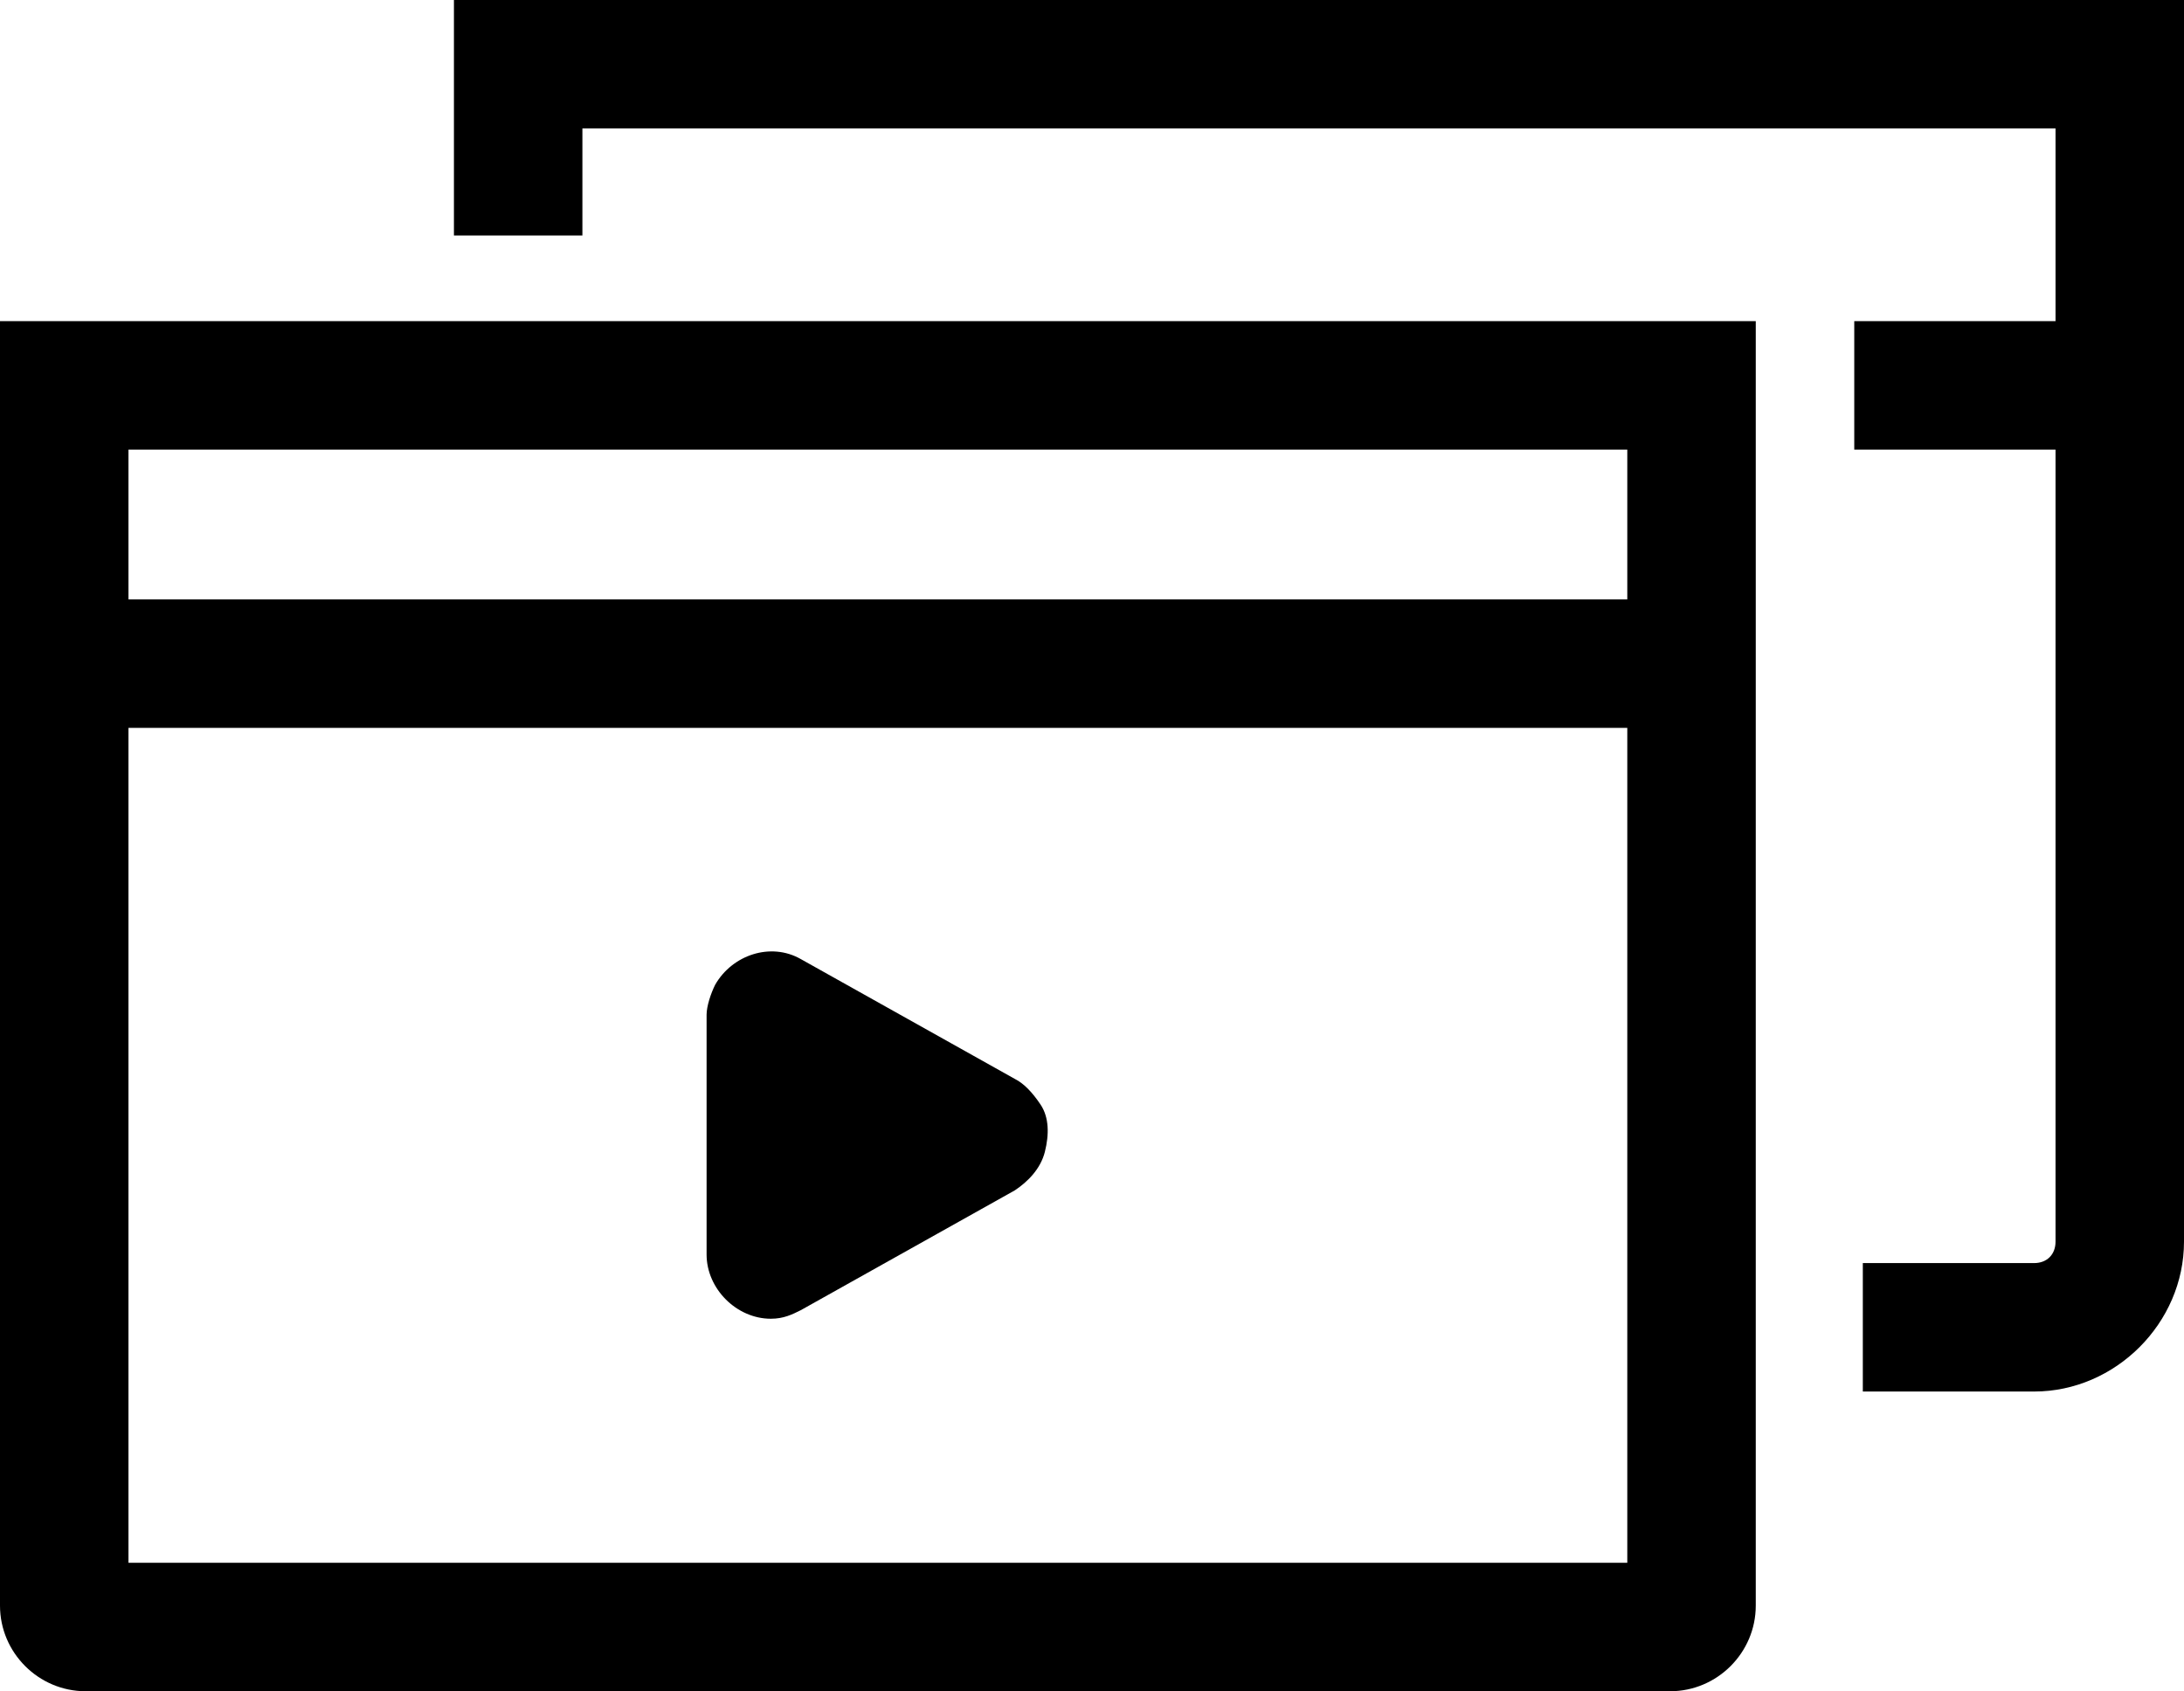 <?xml version="1.0" encoding="utf-8"?>
<!-- Generator: Adobe Illustrator 21.0.0, SVG Export Plug-In . SVG Version: 6.00 Build 0)  -->
<svg version="1.1" id="图层_1" xmlns="http://www.w3.org/2000/svg" xmlns:xlink="http://www.w3.org/1999/xlink" x="0px" y="0px"
	 viewBox="0 0 51 39.5" style="enable-background:new 0 0 51 39.5;" xml:space="preserve">
<path d="M0,14v3v20.5c0,1.1,0.9,2,2,2h37c1.1,0,2-0.9,2-2v-30H0V14z M3,36.5V17h35v19.5H3z M38,10.5V14H3v-3.5H38z"/>
<path d="M23.7,25.2l-5-2.8c-0.7-0.4-1.6-0.1-2,0.6c-0.1,0.2-0.2,0.5-0.2,0.7v5.6c0,0.8,0.7,1.5,1.5,1.5c0.3,0,0.5-0.1,0.7-0.2l5-2.8
	c0.3-0.2,0.6-0.5,0.7-0.9s0.1-0.8-0.1-1.1C24.1,25.5,23.9,25.3,23.7,25.2z"/>
<path d="M10.6,0v5.5h3V3H48v4.5h-4.7v3H48V29c0,0.3-0.2,0.5-0.5,0.5h-4v3h4c1.9,0,3.5-1.6,3.5-3.5V0H10.6z"/>
</svg>
